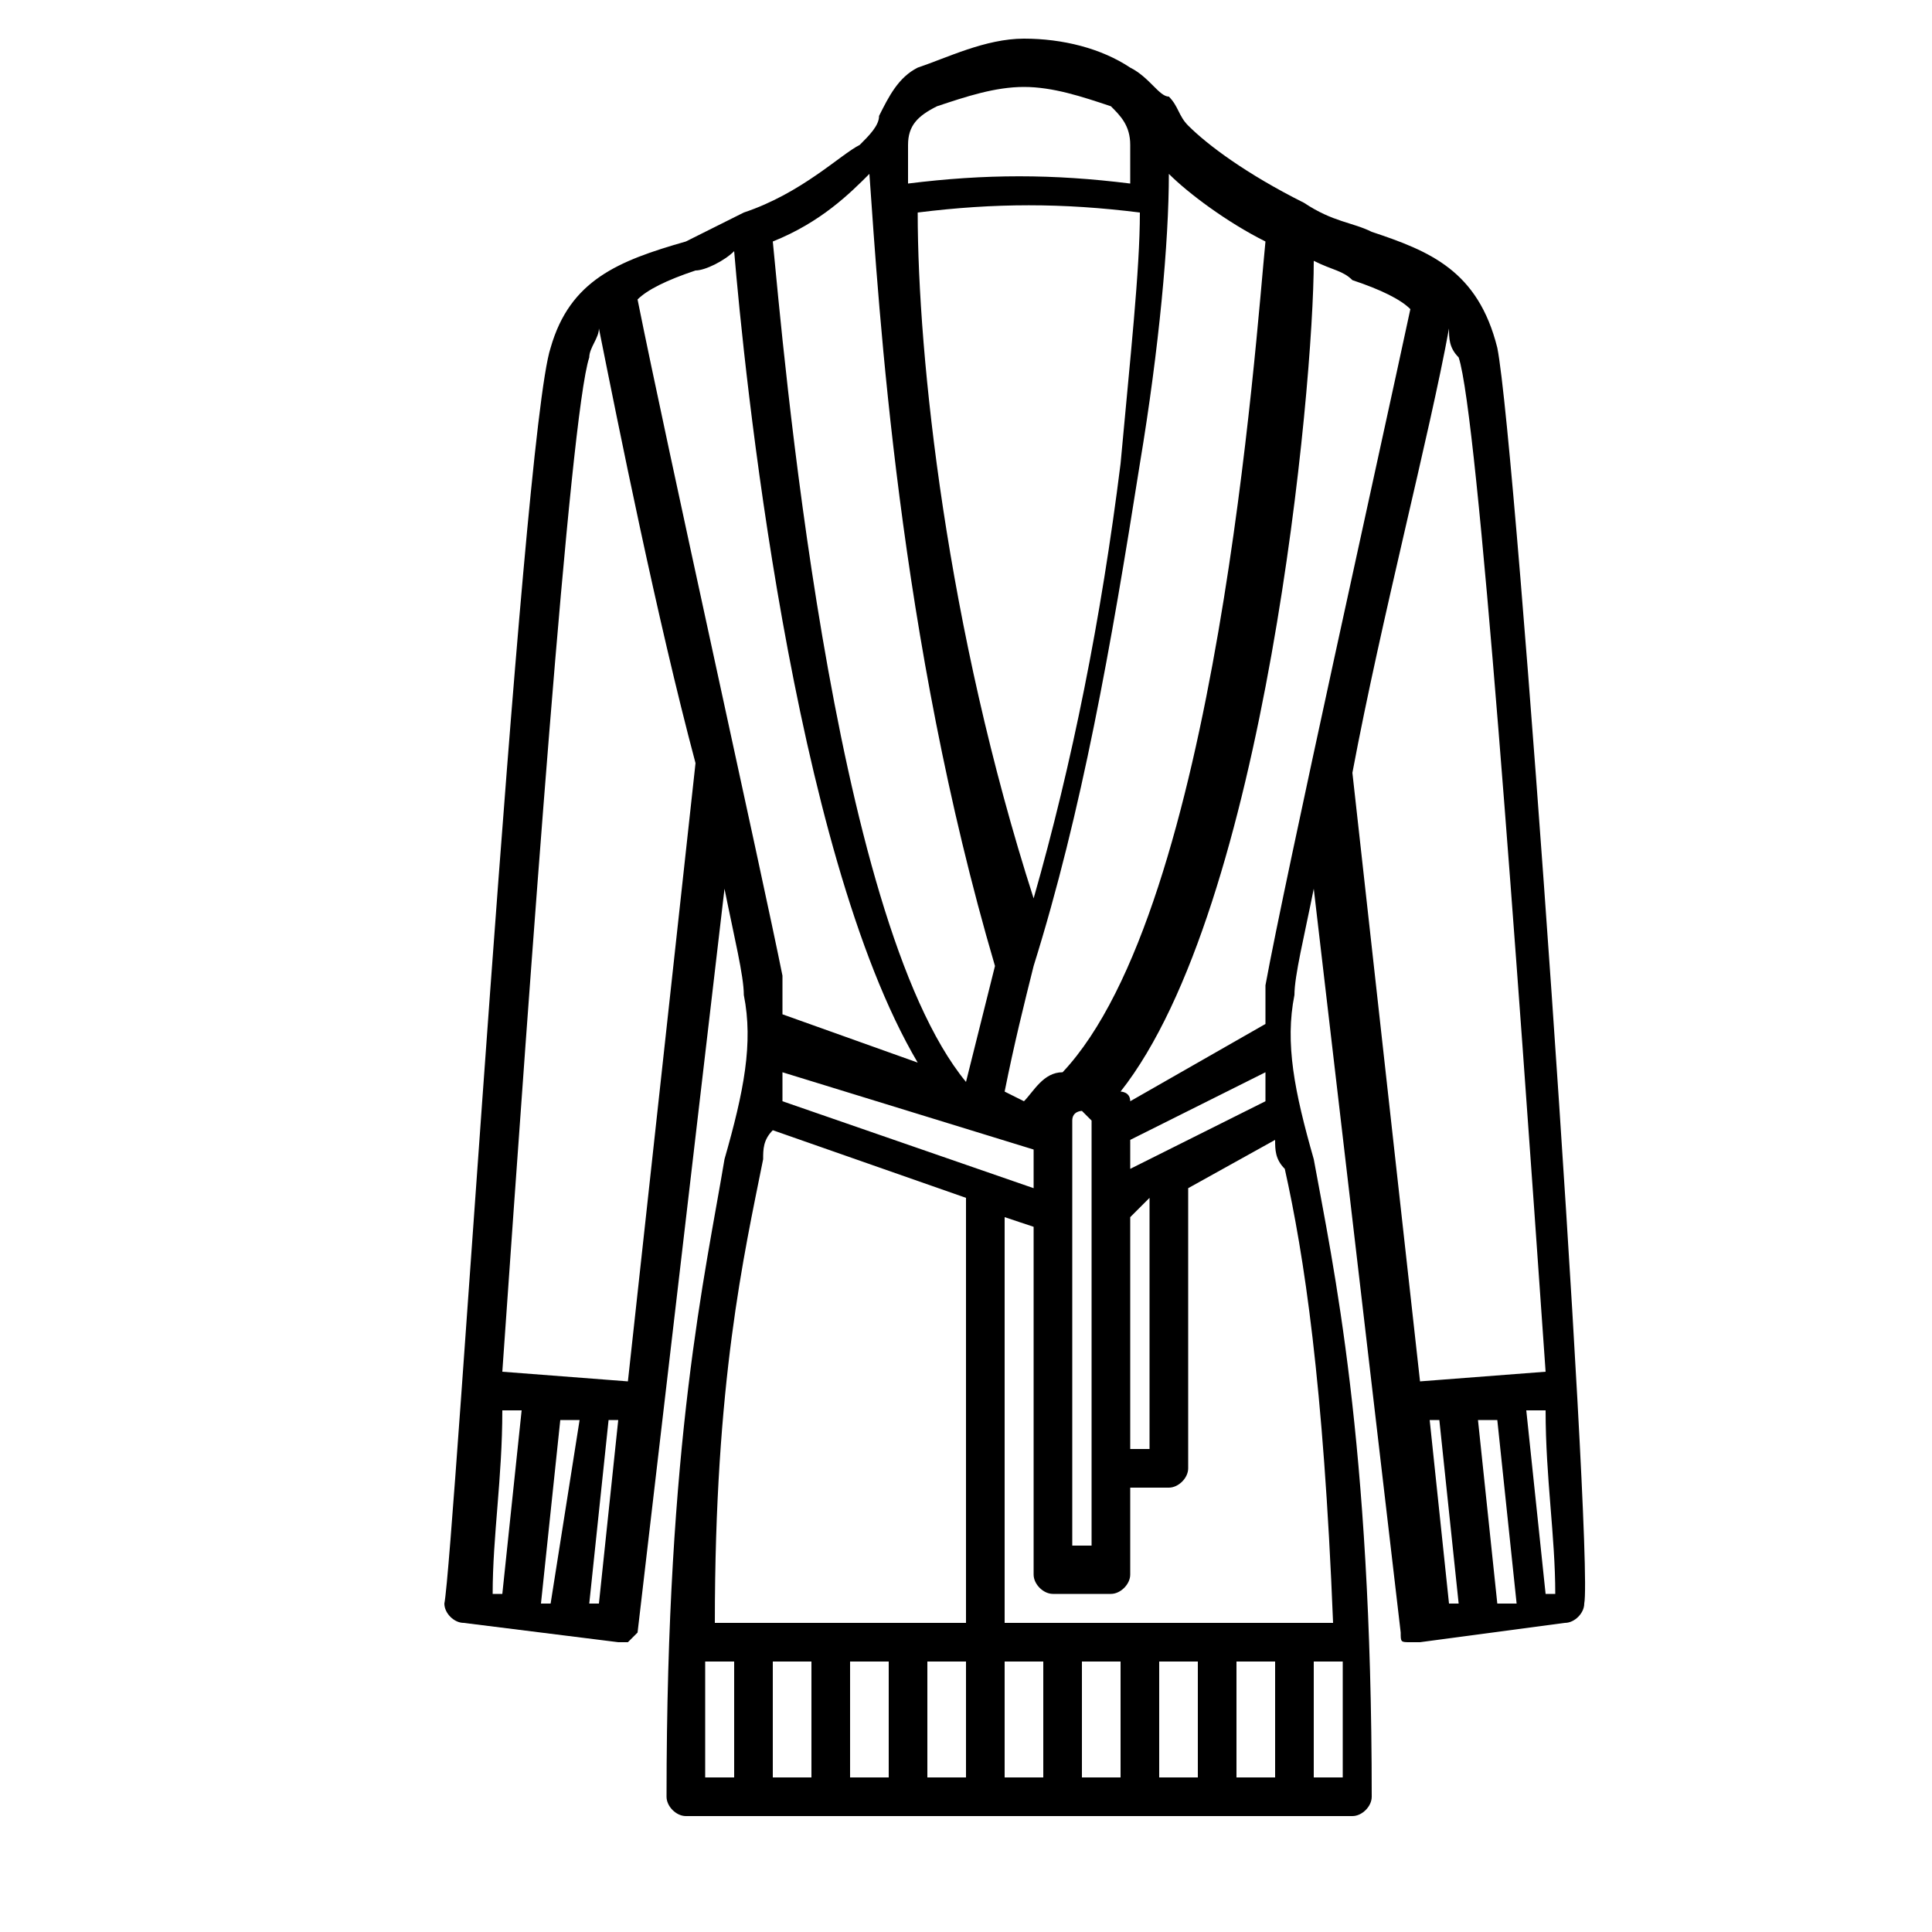<?xml version="1.0" encoding="utf-8"?>
<!-- Generator: Adobe Illustrator 27.7.0, SVG Export Plug-In . SVG Version: 6.00 Build 0)  -->
<svg version="1.1" xmlns="http://www.w3.org/2000/svg" xmlns:xlink="http://www.w3.org/1999/xlink" x="0px" y="0px"
	 viewBox="0 0 20 20" style="enable-background:new 0 0 20 20;" xml:space="preserve">
<style type="text/css">
	.st0{display:none;}
	.st1{display:inline;}
	.st2{fill:none;stroke:#000000;stroke-width:0.25;stroke-miterlimit:10;}
	.st3{fill:none;stroke:#010002;stroke-width:0.25;stroke-miterlimit:10;}
	.st4{fill:#FFFFFF;}
	.st5{fill-rule:evenodd;clip-rule:evenodd;fill:none;stroke:#000000;stroke-width:0.25;stroke-miterlimit:10;}
	.st6{display:inline;fill:none;stroke:#000000;stroke-width:0.25;stroke-miterlimit:10;}
</style>
<g id="Layer_1" class="st0">
	<g id="suit">
		<g class="st1">
			<g>
				<g>
					<polygon class="st2" points="10.3,8.6 11.2,3.6 10.5,2.6 10.8,1.9 9.8,1.9 10.1,2.6 9.4,3.6 					"/>
					<path class="st2" d="M15.4,17.3h1.4l-0.4-6l-0.7-7.9L12.4,2L12,1.3l-0.4,1.4l-1.4,8.1L8.9,2.7L8.6,1.3L8.2,2L4.9,3.4l-0.7,7.9
						l-0.4,6h1.4l1.3-7.8L7,11.3l-1.4,5.9l4,1.8l0.7-3.5L11,19l4-1.8l-1.4-5.9l0.5-1.8L15.4,17.3z M14,6.3l-1.4,0.2l0.9-1.2L14,5.7
						V6.3z"/>
				</g>
			</g>
			<g>
				<path d="M7.2,16c0.3-0.2,0.7-0.1,1,0.2C7.9,16.2,7.5,16.1,7.2,16L7.2,16L7.2,16z"/>
			</g>
			<g>
				<path d="M12.2,16.2c0.2-0.3,0.6-0.4,1-0.2l0,0C12.8,16.1,12.4,16.2,12.2,16.2L12.2,16.2z"/>
			</g>
		</g>
	</g>
	<g id="Layer_2_00000132086636597128106510000006439894974263933846_" class="st1">
		<g>
			<g>
				<g>
					<path class="st2" d="M11.5,10.1L11.5,10.1c-0.2,0-0.3,0.1-0.3,0.3s0.1,0.3,0.3,0.3s0.3-0.1,0.3-0.3S11.7,10.1,11.5,10.1z"/>
				</g>
			</g>
			<g>
				<g>
					<path class="st2" d="M11.5,14.5L11.5,14.5c-0.2,0-0.3,0.1-0.3,0.3s0.1,0.3,0.3,0.3s0.3-0.1,0.3-0.3S11.7,14.5,11.5,14.5z"/>
				</g>
			</g>
			<g>
				<g>
					<path class="st2" d="M11.5,7.9L11.5,7.9c-0.2,0-0.3,0.1-0.3,0.3s0.1,0.3,0.3,0.3s0.3-0.1,0.3-0.3C11.8,8.1,11.7,7.9,11.5,7.9z"
						/>
				</g>
			</g>
			<g>
				<g>
					<path class="st2" d="M11.5,12.3L11.5,12.3c-0.2,0-0.3,0.1-0.3,0.3s0.1,0.3,0.3,0.3s0.3-0.1,0.3-0.3
						C11.8,12.4,11.7,12.3,11.5,12.3z"/>
				</g>
			</g>
			<g>
				<g>
					<path class="st2" d="M18.3,14.8L18,4.8c0-0.9-0.6-1.7-1.4-2l-3.1-1.1L13,0.9c0-0.1-0.1-0.1-0.2-0.1l0,0l0,0h-5l0,0l0,0
						c-0.1,0-0.2,0.1-0.2,0.1L6.9,1.7l-3,1.1C3,3.1,2.5,3.9,2.4,4.8l-0.3,10c0,0.3,0.1,0.5,0.4,0.6l-0.1,1c0,0.3,0.1,0.5,0.4,0.6
						l1.8,0.7c0,0.3,0.2,0.5,0.4,0.6l4.4,1.2h0.1c0.1,0,0.1,0,0.2,0c0.1,0,0.1-0.1,0.1-0.2l0.3-2.5l0.3,2.5c0,0.1,0.1,0.2,0.1,0.2
						c0.1,0,0.2,0.1,0.2,0l4.4-1.2c0.3-0.1,0.4-0.3,0.4-0.6l1.8-0.7c0.2-0.1,0.4-0.3,0.4-0.6l-0.1-1C18.2,15.3,18.3,15.1,18.3,14.8z
						 M13,2l-1.3,2l0,0l0,0l-1-0.8l2-1.7L13,2z M7.8,1.5l2,1.7L8.8,4l0,0l0,0L7.5,2L7.8,1.5z M4.7,17l-1.6-0.6l0,0v-0.8l1.5,0.6
						L4.7,17L4.7,17z M10,14.4L10,14.4l-0.6,4.3l-4.1-1.1l0,0V6.3C5.3,6.1,5.2,6,5,6C4.8,6,4.7,6.1,4.7,6.3v9.2l-1.9-0.7l0,0L3,4.8
						c0-0.6,0.4-1.2,1-1.4l2.9-1l1.2,2c0.1,0.1,0.2,0.2,0.4,0.3h0.1c0.1,0,0.3,0,0.4-0.1l1-0.8V14.4L10,14.4z M10.2,2.8L8.5,1.3H12
						L10.2,2.8z M17.4,16.4L15.8,17v-0.8l1.5-0.6L17.4,16.4L17.4,16.4z M17.7,14.9l-1.9,0.7V6.4c0-0.2-0.1-0.3-0.3-0.3l0,0
						c-0.2,0-0.3,0.1-0.3,0.3v11.3l0,0l-4.1,1.1l-0.6-4.3V3.8l0.8,0.6c0.1,0.1,0.2,0.1,0.4,0.1h0.1c0.2,0,0.3-0.1,0.4-0.3l1.2-2
						l2.9,1c0.6,0.2,1,0.8,1,1.4L17.7,14.9L17.7,14.9z"/>
				</g>
			</g>
			<g>
				<g>
					<path class="st2" d="M8.7,6.1H6.2C6,6.1,5.9,6.2,5.9,6.3v2.2c0,0.5,0.4,0.9,0.9,0.9H8c0.6,0,1-0.4,1-0.9V6.3
						C9,6.2,8.9,6.1,8.7,6.1z M8.4,8.5c0,0.2-0.1,0.3-0.3,0.3H6.8c-0.2,0-0.3-0.1-0.3-0.3V7.8c0.1,0,0.2,0.1,0.3,0.1H8
						c0.1,0,0.2,0,0.3-0.1L8.4,8.5L8.4,8.5z M8.4,7c0,0.2-0.1,0.3-0.3,0.3H6.8C6.6,7.3,6.5,7.2,6.5,7V6.6h1.9V7L8.4,7z"/>
				</g>
			</g>
			<g>
				<g>
					<circle class="st2" cx="11.5" cy="6" r="0.3"/>
				</g>
			</g>
		</g>
	</g>
</g>
<g id="glassess" class="st0">
	<g class="st1">
		<g>
			<path class="st3" d="M14.5,14.4c-2.1,0-3.8-1.7-3.8-3.8c0-0.2,0-0.3,0-0.5H9.5c0,0.2,0,0.3,0,0.5c0,2.1-1.7,3.8-3.8,3.8
				c-2.1,0-3.8-1.7-3.8-3.8c0-0.2,0-0.3,0-0.5H1.4c-0.5,0-0.9-0.5-0.9-1s0.4-1,0.9-1h1.2c0.8-1,1.9-1.6,3.1-1.6S8,7.2,8.8,8.2h2.7
				c0.8-1,1.9-1.6,3.1-1.6c1.1,0,2.3,0.6,3.1,1.6h1c0.5,0,0.9,0.5,0.9,1s-0.4,1-0.9,1h-0.2c0,0.2,0,0.3,0,0.5
				C18.4,12.7,16.7,14.4,14.5,14.4z"/>
		</g>
	</g>
</g>
<g id="Layer_4" class="st0">
	<g class="st1">
		<path class="st2" d="M17.9,8.6c0.3-1.5,0.2-3.5-0.5-4.2c-0.6-0.7-2.4-1.4-2.9-1.5l-0.7-1.4c-0.2-0.3-0.5-0.5-0.8-0.5H7.7
			C7.3,0.9,7,1.1,6.9,1.4L6.1,2.8C5.7,3,3.9,3.6,3.3,4.4C2.6,5.1,2.6,7.1,2.8,8.6c-0.1,0.3-0.4,2-0.1,3.4c0,0.3-0.1,1.8-0.1,2.3
			c0,0.5,0.2,0.9,0.4,1.2l0,1.1c0,0.4,0.2,0.7,0.5,0.9c0,0,0,0,0,0l2.2,1v0.3c0,0.3,0.3,0.6,0.6,0.6h8c0.3,0,0.6-0.3,0.6-0.6v-0.3
			l2.2-1c0,0,0,0,0,0c0.3-0.2,0.5-0.5,0.5-0.9l-0.1-1.1c0.2-0.3,0.4-0.7,0.4-1.2c0-0.5-0.1-2-0.1-2.3C18.3,10.6,18,8.9,17.9,8.6z
			 M17.3,8.5l-1.6,0.7c0-0.2-0.1-0.4-0.2-0.6V7.4c0-0.1,0-1.3,1.5-2.4C17.5,5.6,17.6,7.1,17.3,8.5z M16.8,4.5C15,5.8,15,7.3,15,7.4
			v0.9h-4.4V5.4c1.6-0.4,3.3-1.7,3.8-2.1C15,3.6,16.2,4,16.8,4.5z M15.1,12c0.1,0.4,0.4,1.4,0.1,2.5h-4.5V12H15.1z M10.7,11.4V8.9
			h4.4c0.4,1.1,0.1,2.1,0,2.5H10.7z M13.4,1.7C13.4,1.7,13.4,1.7,13.4,1.7L14,3c-0.5,0.4-2,1.5-3.4,1.9V4.1
			C11.1,3.9,12.3,3,13.4,1.7z M6.3,3.4c0.5,0.4,2.2,1.7,3.8,2.1v2.9H5.7V7.4c0-0.1,0-1.6-1.7-2.9C4.6,4,5.7,3.6,6.3,3.4z M3.6,4.9
			C5.1,6,5.1,7.3,5.1,7.4v1.2C5.1,8.7,5,8.9,5,9.1L3.4,8.5C3.2,7.1,3.2,5.6,3.6,4.9z M3.3,9.1l1.6,0.6c-0.1,0.9,0.1,1.7,0.2,2
			c-0.1,0.1-0.1,0.4-0.2,0.8l-1.7-0.7C3.1,10.8,3.2,9.7,3.3,9.1z M3.2,14.3c0-0.4,0-1.3,0.1-1.9l1.6,0.7c0,0.5,0,1.1,0.2,1.7
			c0,0.2-0.1,0.7-0.1,1.1L4,15.5C3.4,15.3,3.2,14.6,3.2,14.3z M3.8,17c-0.1-0.1-0.2-0.2-0.2-0.3c0,0,0,0,0,0l0-0.7
			c0.1,0,0.1,0.1,0.2,0.1l1.1,0.5c0.1,0.4,0.2,0.8,0.5,1.1c0.1,0.1,0.2,0.2,0.3,0.2L3.8,17z M10.1,18.8H6.4c0,0,0,0,0,0v-0.7
			c0.1,0,0.2,0,0.4,0h3.4L10.1,18.8L10.1,18.8z M10.1,17.6H6.7c-0.7,0-1.3-0.6-1.3-1.3c0-0.4,0.1-0.9,0.1-1.2h4.5V17.6z M10.1,14.5
			H5.6c-0.3-1.1,0-2.1,0.1-2.5h4.4V14.5z M10.1,11.4H5.6c-0.1-0.4-0.4-1.5,0-2.5h4.4V11.4z M10.1,4.8C8.7,4.5,7.2,3.4,6.7,3l0.6-1.3
			c0,0,0,0,0,0C8.4,3,9.7,3.9,10.1,4.1V4.8z M7.9,1.5h4.8c-0.9,1.1-2,1.9-2.4,2.1C10,3.4,8.9,2.6,7.9,1.5z M14.4,18.8
			C14.4,18.8,14.4,18.8,14.4,18.8l-3.7,0v-0.7H14c0.1,0,0.3,0,0.4,0L14.4,18.8L14.4,18.8z M14,17.6h-3.4v-2.5h4.5
			c0,0.3,0.1,0.8,0.1,1.2C15.3,17,14.7,17.6,14,17.6z M17,17L15,17.8c0.1-0.1,0.2-0.2,0.3-0.2c0.3-0.3,0.5-0.7,0.5-1.1l1.1-0.5
			c0.1,0,0.1,0,0.1-0.1l0,0.7C17.2,16.8,17.1,16.9,17,17z M17.5,14.3c0,0.3-0.2,1-0.8,1.2l-0.9,0.4c0-0.4-0.1-0.9-0.1-1.1
			c0.2-0.6,0.2-1.2,0.2-1.7l1.6-0.7C17.5,13,17.5,13.9,17.5,14.3z M17.5,11.8l-1.7,0.7c-0.1-0.4-0.2-0.7-0.2-0.8
			c0.1-0.3,0.3-1,0.2-2l1.6-0.6C17.5,9.7,17.7,10.8,17.5,11.8z"/>
	</g>
</g>
<g id="Layer_5" class="st0">
	<g class="st1">
		<g>
			<path d="M16.3,11.2C16.3,11.2,16.3,11.1,16.3,11.2c0-0.1,0-0.1,0-0.1c-0.1-0.4-0.2-0.8-0.3-1.2c0,0,0,0,0,0
				c-0.3-0.9-0.6-1.8-1.1-2.5c0,0-0.2-0.3-0.5-0.6c0,0,0-0.1-0.1-0.1c0,0,0,0,0-0.1c0,0-0.1-0.1-0.1-0.1c0,0,0-0.1-0.1-0.1
				c0,0-0.1-0.1-0.1-0.1c0,0-0.1-0.1-0.1-0.1c0,0-0.1-0.1-0.1-0.1c0,0-0.1-0.1-0.1-0.1c0,0-0.1-0.1-0.1-0.1c0,0-0.1-0.1-0.1-0.1
				c0,0-0.1-0.1-0.1-0.1c0,0-0.1-0.1-0.1-0.1c0,0-0.1,0-0.1-0.1c0,0-0.1,0-0.1-0.1c0,0,0,0,0,0l-0.2-2.2c-0.2-1.5-1.5-2.6-3-2.6
				S7.2,1.8,7,3.3L6.8,5.5c0,0-0.1,0.1-0.1,0.1c0,0,0,0,0,0c0,0-0.1,0.1-0.1,0.1c0,0,0,0-0.1,0.1c0,0-0.1,0.1-0.1,0.1
				C6.3,6,6.3,6,6.2,6c0,0-0.1,0.1-0.1,0.1c0,0-0.1,0.1-0.1,0.1C6,6.2,6,6.3,6,6.3c0,0-0.1,0.1-0.1,0.1c0,0,0,0-0.1,0.1
				c0,0-0.1,0.1-0.1,0.1c0,0,0,0,0,0c0,0,0,0.1-0.1,0.1c0,0,0,0,0,0.1c0,0,0,0-0.1,0.1C5.3,7.1,5.1,7.3,5.1,7.3c0,0,0,0,0,0
				c0,0,0,0,0,0c-2.2,3.4-2,10.6-1.9,11.6c0,0.1,0,0.1,0,0.1c0,0.2,0.1,0.3,0.3,0.3h0h1.2h0c0.1,0,0.2-0.1,0.3-0.2l0.8-1.9
				c0,0,0.1,0.1,0.1,0.1v1.4c0,0.3,0.3,0.6,0.6,0.6h6.8c0.3,0,0.6-0.3,0.6-0.6v-1.4c0.1,0,0.1-0.1,0.2-0.1l0.8,1.9
				c0,0.1,0.2,0.2,0.3,0.2h1.2c0,0,0.1,0,0.1,0c0,0,0,0,0,0c0,0,0,0,0.1,0c0,0,0,0,0,0c0,0,0,0,0-0.1c0,0,0,0,0,0c0,0,0,0,0-0.1
				C16.8,18.8,17,14.8,16.3,11.2z M5.2,17.2H3.8c0-0.1,0-0.2,0-0.3l1.5-0.6c0,0.2,0,0.4,0,0.6L5.2,17.2z M5.2,12.2
				c0,0.1,0,0.1,0,0.2c0,0.4,0,0.8,0,1.3l-1.3,0.5c0.2-2.1,0.6-4.5,1.5-6.1C5.3,8.9,5.2,10.2,5.2,12.2z M13.1,9.4
				c0.2,0,0.3-0.1,0.3-0.3V6.6c0,0,0.1,0.1,0.1,0.1c0,0,0,0,0,0c0,0,0.1,0.1,0.1,0.1c0,0,0,0,0,0c0,0,0,0.1,0.1,0.1c0,0,0,0,0,0
				c0,0,0,0.1,0.1,0.1c0,0.2,0.2,0.9,0.3,3.2L12.2,11c0-1.5,0.3-3,0.6-4.2v2.3C12.8,9.2,12.9,9.4,13.1,9.4z M5.9,12.1
				c0-0.1,0-0.3,0-0.4c0-3.5,0.3-4.5,0.3-4.7c0,0,0,0,0.1-0.1c0,0,0,0,0,0c0,0,0-0.1,0.1-0.1c0,0,0,0,0,0c0,0,0.1-0.1,0.1-0.1
				c0,0,0,0,0,0c0,0,0.1-0.1,0.1-0.1v2.5c0,0.2,0.1,0.3,0.3,0.3s0.3-0.1,0.3-0.3V6.8c0.4,1.4,0.6,3,0.6,4.8c0,0.4,0,0.8,0,1.2
				l-1.9,0.7C5.9,13,5.9,12.5,5.9,12.1z M6.9,17.2C6.9,17.2,6.9,17.2,6.9,17.2c-0.1,0-0.2-0.1-0.2-0.1c0,0,0,0,0,0
				c-0.3-0.2-0.5-0.4-0.7-0.6c0-0.2,0-0.3,0-0.4l1.5-0.6C7.3,16,7.1,16.6,6.9,17.2z M11.9,17.5H8.1c-0.2,0-0.4,0-0.6-0.1
				c0.3-0.8,0.5-1.7,0.7-2.7c0-0.1,0-0.3,0.1-0.4c0.1-0.9,0.2-1.8,0.2-2.8c0-2.3-0.4-4.4-1-6l0.2-2.2c0.2-1.2,1.2-2,2.3-2
				s2.2,0.9,2.3,2l0.2,2.2c-0.6,1.6-1,3.7-1,6c0,0.3,0,0.6,0,0.9c0,0,0,0,0,0c0,0.3,0,0.6,0.1,0.9v0v0c0.1,1.5,0.4,2.9,0.9,4.1
				C12.3,17.4,12.1,17.5,11.9,17.5z M14.1,16.4c-0.2,0.2-0.4,0.4-0.6,0.6c0,0,0,0,0,0c0,0,0,0-0.1,0c0,0-0.1,0-0.1,0.1
				c-0.1,0-0.1,0.1-0.2,0.1c0,0,0,0,0,0h0c-0.4-1.1-0.7-2.3-0.8-3.7l1.9-0.7C14.1,13.8,14.1,15,14.1,16.4z M14.6,8.1
				C14.6,8.1,14.6,8.1,14.6,8.1c0.3,0.5,0.5,1,0.7,1.6L14.7,10c0-0.2,0-0.4,0-0.5c0,0,0,0,0,0C14.7,8.9,14.7,8.5,14.6,8.1
				C14.6,8.2,14.6,8.1,14.6,8.1z M14.8,17.2l-0.2-0.4c0.1-1.7,0.1-3.1,0.1-4.3l1.1-0.4c0.3,1.8,0.4,3.7,0.4,5.1L14.8,17.2L14.8,17.2
				z"/>
			<path d="M11.9,5.2l-0.2-1.8c-0.1-0.9-0.9-1.5-1.7-1.5c-0.9,0-1.6,0.6-1.7,1.5L8,5.2C8,5.7,8.1,6.2,8.4,6.6C8.8,7,9.2,7.2,9.7,7.2
				h0.5c0.5,0,1-0.2,1.3-0.6C11.9,6.2,12,5.7,11.9,5.2z"/>
			<path class="st4" d="M11.7,5.2l-0.2-1.6c-0.1-0.8-0.8-1.4-1.5-1.4c-0.8,0-1.4,0.6-1.5,1.4L8.2,5.2C8.2,5.6,8.3,6.1,8.6,6.4
				c0.3,0.3,0.7,0.5,1.2,0.5h0.4c0.4,0,0.9-0.2,1.2-0.5C11.7,6.1,11.8,5.6,11.7,5.2z"/>
		</g>
	</g>
</g>
<g id="Layer_6" class="st0">
	<g class="st1">
		<path class="st2" d="M17.6,15.5c0-6.9-0.3-9.6-0.5-11.1l0-0.2c-0.1-0.5-0.4-0.9-0.8-1l-2.3-0.7V1.8c0-0.3-0.3-0.6-0.6-0.6H6.7
			c-0.3,0-0.6,0.3-0.6,0.6v0.7L3.8,3.2C3.3,3.3,3,3.7,3,4.2l0,0.2C2.8,5.8,2.4,8.5,2.4,15.5c0,0.2,0.1,0.3,0.2,0.4
			c0,0,0.1,0.1,0.1,0.1v0.7c0,0.3,0.3,0.6,0.6,0.6h1.3c0.1,0.1,0.1,0.2,0.2,0.2v0.7c0,0.3,0.3,0.6,0.6,0.6h9.1
			c0.3,0,0.6-0.3,0.6-0.6v-0.7c0.1-0.1,0.2-0.1,0.2-0.2h1.3c0.3,0,0.6-0.3,0.6-0.6V16c0,0,0.1-0.1,0.1-0.1
			C17.5,15.8,17.6,15.6,17.6,15.5z M17,15.5C17,15.5,17,15.5,17,15.5C17,15.5,17,15.5,17,15.5l-1.6,0V7.1c0-0.2,0-0.5,0.1-0.7
			l0.9-2.3c0,0,0,0.1,0,0.1l0,0.2C16.7,5.9,17,8.5,17,15.5z M5.1,17C5.1,17,5.1,17,5.1,17l0-9.9c0-0.3-0.1-0.6-0.2-0.9L4,3.7
			c0,0,0,0,0,0L6.3,3l2.2,1.5c0,0,0,0,0,0v2.8C8.1,7.5,7.9,7.8,7.9,8.2v0.6c0,0.2,0.1,0.3,0.3,0.3h1.2c0.2,0,0.3-0.1,0.3-0.3V8.2
			c0-0.4-0.3-0.7-0.6-0.8V4.9l0.8,0.5c0,0,0,0,0,0c0,0,0,0,0,0c0,0,0,0,0,0c0,0,0,0,0,0c0,0,0,0,0,0c0,0,0,0,0,0c0,0,0,0,0,0
			c0,0,0,0,0,0c0,0,0,0,0,0c0,0,0,0,0,0c0,0,0,0,0,0c0,0,0,0,0,0c0,0,0,0,0,0c0,0,0,0,0,0c0,0,0,0,0,0c0,0,0,0,0,0c0,0,0,0,0,0
			c0,0,0,0,0,0c0,0,0,0,0,0l0.8-0.5v2.5c-0.4,0.1-0.6,0.5-0.6,0.8v0.6c0,0.2,0.1,0.3,0.3,0.3h1.2c0.2,0,0.3-0.1,0.3-0.3V8.2
			c0-0.4-0.3-0.7-0.6-0.8V4.5c0,0,0,0,0,0L13.7,3L16,3.7c0,0,0,0,0,0l-1,2.5c-0.1,0.3-0.2,0.6-0.2,0.9V17c0,0,0,0,0,0H5.1z
			 M11.2,7.9c0.2,0,0.3,0.1,0.3,0.3v0.3h-0.6V8.2C10.9,8,11,7.9,11.2,7.9z M10.4,4.5c0.1-0.4,0.4-0.8,0.8-1l2.2-1.3v0.3L10.4,4.5z
			 M10.9,3.1C10.5,3.3,10.2,3.6,10,4C9.8,3.6,9.5,3.3,9.1,3.1L6.9,1.8h6.2L10.9,3.1z M8.8,7.9C9,7.9,9.1,8,9.1,8.2v0.3H8.5V8.2
			C8.5,8,8.6,7.9,8.8,7.9z M6.6,2.6V2.3l2.2,1.3c0.4,0.2,0.7,0.6,0.8,1L6.6,2.6z M3.5,4.5l0-0.2c0,0,0-0.1,0-0.1l0.9,2.3
			c0.1,0.2,0.1,0.4,0.1,0.7v8.4H3c0,0,0,0,0,0c0,0,0,0,0,0C3,8.5,3.3,5.9,3.5,4.5z M3.3,16.7V16h1.3v0.6L3.3,16.7
			C3.3,16.7,3.3,16.7,3.3,16.7z M14.6,18.2H5.4c0,0,0,0,0,0v-0.6h9.1L14.6,18.2C14.6,18.2,14.6,18.2,14.6,18.2z M16.7,16.7h-1.2V16
			h1.3L16.7,16.7C16.7,16.7,16.7,16.7,16.7,16.7z"/>
		<path class="st2" d="M12.7,11.7c0-0.1-0.1-0.2-0.3-0.2H7.6c-0.1,0-0.2,0.1-0.3,0.2l-0.9,3.3c0,0,0,0,0,0.1v0.9
			c0,0.2,0.1,0.3,0.3,0.3h6.7c0.2,0,0.3-0.1,0.3-0.3v-0.9c0,0,0-0.1,0-0.1L12.7,11.7z M13.1,15.8H6.9v-0.6l0.8-3.1h4.4l0.8,3.1
			L13.1,15.8L13.1,15.8z"/>
	</g>
</g>
<g id="Layer_7" class="st0">
	<g class="st1">
		<path d="M18,13.6h-3.1c-0.2,0-0.5-0.1-0.6-0.3L13.2,12c-0.2-0.2-0.2-0.5,0-0.6l1.1-1.3c0.1-0.2,0.4-0.3,0.6-0.3H18
			c0.2,0,0.4,0.2,0.4,0.4v3C18.4,13.4,18.2,13.6,18,13.6L18,13.6z M14.9,10c-0.1,0-0.3,0.1-0.4,0.2l-1.1,1.3c-0.1,0.1-0.1,0.2,0,0.3
			l1.1,1.3c0.1,0.1,0.3,0.2,0.4,0.2H18c0.1,0,0.1-0.1,0.1-0.1v-3c0-0.1-0.1-0.1-0.1-0.1H14.9z"/>
		<path d="M15.6,12.7c-0.6,0-1-0.5-1-1c0-0.6,0.5-1,1-1c0.6,0,1,0.5,1,1C16.7,12.2,16.2,12.7,15.6,12.7z M15.6,10.9
			c-0.4,0-0.7,0.3-0.7,0.7c0,0.4,0.3,0.7,0.7,0.7s0.7-0.3,0.7-0.7C16.4,11.3,16,10.9,15.6,10.9z"/>
		<path d="M15.6,12.1c-0.2,0-0.4-0.2-0.4-0.4c0-0.2,0.2-0.4,0.4-0.4c0.2,0,0.4,0.2,0.4,0.4C16.1,11.9,15.9,12.1,15.6,12.1z
			 M15.6,11.5c-0.1,0-0.1,0.1-0.1,0.1s0.1,0.1,0.1,0.1c0.1,0,0.1-0.1,0.1-0.1S15.7,11.5,15.6,11.5z"/>
		<path d="M14.9,5L14.9,5 M17.4,8c-0.1,0-0.1-0.1-0.1-0.1c0-0.7-0.6-1.3-1.3-1.3c-0.1,0-0.1-0.1-0.1-0.1c0-0.1,0.1-0.1,0.1-0.1
			c0.9,0,1.6,0.7,1.6,1.6C17.5,7.9,17.5,8,17.4,8C17.4,8,17.4,8,17.4,8z"/>
		<path d="M15.9,17.4h-13c-0.1,0-0.1-0.1-0.1-0.1c0-0.1,0.1-0.1,0.1-0.1h13c0.7,0,1.3-0.6,1.3-1.3c0-0.1,0.1-0.1,0.1-0.1
			s0.1,0.1,0.1,0.1C17.5,16.7,16.8,17.4,15.9,17.4L15.9,17.4z"/>
		<path d="M17.4,6.7c-0.1,0-0.1-0.1-0.1-0.1V6c0-0.7-0.6-1.3-1.3-1.3c-0.1,0-0.1-0.1-0.1-0.1s0.1-0.1,0.1-0.1c0.9,0,1.6,0.7,1.6,1.6
			v0.5C17.5,6.6,17.5,6.7,17.4,6.7C17.4,6.7,17.4,6.7,17.4,6.7z"/>
		<path d="M2.9,6.5c-0.6,0-1-0.5-1-1c0-0.1,0.1-0.1,0.1-0.1c0.1,0,0.1,0.1,0.1,0.1c0,0.4,0.3,0.7,0.7,0.7C3,6.2,3,6.3,3,6.3
			c0,0,0,0,0,0C3,6.4,3,6.5,2.9,6.5L2.9,6.5z"/>
		<path d="M2.9,17.4c-0.6,0-1-0.5-1-1c0-0.1,0.1-0.1,0.1-0.1c0.1,0,0.1,0.1,0.1,0.1c0,0.4,0.3,0.7,0.7,0.7C3,17.1,3,17.2,3,17.3
			C3,17.4,3,17.4,2.9,17.4z"/>
		<path d="M2,5.6c-0.1,0-0.1-0.1-0.1-0.1c0-0.6,0.5-1,1-1C3,4.4,3,4.5,3,4.6c0,0,0,0,0,0C3,4.6,3,4.7,2.9,4.7C2.5,4.7,2.2,5,2.2,5.5
			C2.2,5.5,2.1,5.6,2,5.6C2,5.6,2,5.6,2,5.6z"/>
		<path d="M15.9,6.5h-13c-0.1,0-0.1-0.1-0.1-0.1c0-0.1,0.1-0.1,0.1-0.1h13c0.1,0,0.1,0.1,0.1,0.1c0,0,0,0,0,0
			C16.1,6.4,16,6.5,15.9,6.5C15.9,6.5,15.9,6.5,15.9,6.5z"/>
		<path d="M15.6,5.6H3.2C3.1,5.6,3,5.5,3,5.5c0-0.1,0.1-0.1,0.1-0.1h12.4c0.1,0,0.1,0.1,0.1,0.1C15.8,5.5,15.7,5.6,15.6,5.6z"/>
		<path d="M2,16.6c-0.1,0-0.1-0.1-0.1-0.1v-11c0-0.1,0.1-0.1,0.1-0.1c0.1,0,0.1,0.1,0.1,0.1v11C2.2,16.5,2.1,16.6,2,16.6z"/>
		<path d="M15.9,4.7h-0.3c-0.1,0-0.1-0.1-0.1-0.1c0,0,0,0,0,0c0-0.1,0.1-0.1,0.1-0.1h0.3c0.1,0,0.1,0.1,0.1,0.1c0,0,0,0,0,0
			C16.1,4.6,16,4.7,15.9,4.7z"/>
		<path d="M3.5,4.7H2.9c-0.1,0-0.1-0.1-0.1-0.1c0-0.1,0.1-0.1,0.1-0.1h0.6c0.1,0,0.1,0.1,0.1,0.1c0,0,0,0,0,0
			C3.6,4.6,3.6,4.7,3.5,4.7z"/>
		<path d="M3.5,7.4H3.2C3.1,7.4,3,7.3,3,7.2c0-0.1,0.1-0.1,0.1-0.1h0.3c0.1,0,0.1,0.1,0.1,0.1c0,0,0,0,0,0C3.6,7.3,3.6,7.4,3.5,7.4z
			 M15,7.4h-0.6c-0.1,0-0.1-0.1-0.1-0.1c0,0,0,0,0,0c0-0.1,0.1-0.1,0.1-0.1H15c0.1,0,0.1,0.1,0.1,0.1C15.2,7.3,15.1,7.4,15,7.4z
			 M13.9,7.4h-0.6c-0.1,0-0.1-0.1-0.1-0.1c0,0,0,0,0,0c0-0.1,0.1-0.1,0.1-0.1h0.6C14,7.1,14,7.1,14,7.2C14,7.3,14,7.4,13.9,7.4z
			 M12.7,7.4h-0.6c-0.1,0-0.1-0.1-0.1-0.1c0-0.1,0.1-0.1,0.1-0.1h0.6c0.1,0,0.1,0.1,0.1,0.1C12.9,7.3,12.8,7.4,12.7,7.4z M11.6,7.4
			H11c-0.1,0-0.1-0.1-0.1-0.1c0-0.1,0.1-0.1,0.1-0.1h0.6c0.1,0,0.1,0.1,0.1,0.1C11.7,7.3,11.7,7.4,11.6,7.4z M10.4,7.4H9.8
			c-0.1,0-0.1-0.1-0.1-0.1c0-0.1,0.1-0.1,0.1-0.1h0.6c0.1,0,0.1,0.1,0.1,0.1c0,0,0,0,0,0C10.6,7.3,10.5,7.4,10.4,7.4L10.4,7.4z
			 M9.3,7.4H8.7c-0.1,0-0.1-0.1-0.1-0.1c0-0.1,0.1-0.1,0.1-0.1h0.6c0.1,0,0.1,0.1,0.1,0.1C9.4,7.3,9.3,7.4,9.3,7.4z M8.1,7.4H7.5
			c-0.1,0-0.1-0.1-0.1-0.1c0-0.1,0.1-0.1,0.1-0.1h0.6c0.1,0,0.1,0.1,0.1,0.1C8.3,7.3,8.2,7.4,8.1,7.4z M7,7.4H6.4
			c-0.1,0-0.1-0.1-0.1-0.1c0-0.1,0.1-0.1,0.1-0.1H7c0.1,0,0.1,0.1,0.1,0.1C7.1,7.3,7,7.4,7,7.4z M5.8,7.4H5.2
			c-0.1,0-0.1-0.1-0.1-0.1c0-0.1,0.1-0.1,0.1-0.1h0.6c0.1,0,0.1,0.1,0.1,0.1c0,0,0,0,0,0C5.9,7.3,5.9,7.4,5.8,7.4z M4.6,7.4H4.1
			C4,7.4,3.9,7.3,3.9,7.2c0-0.1,0.1-0.1,0.1-0.1h0.6c0.1,0,0.1,0.1,0.1,0.1c0,0,0,0,0,0C4.8,7.3,4.7,7.4,4.6,7.4L4.6,7.4z M15.9,7.4
			h-0.3c-0.1,0-0.1-0.1-0.1-0.1c0,0,0,0,0,0c0-0.1,0.1-0.1,0.1-0.1h0.3c0.1,0,0.1,0.1,0.1,0.1c0,0,0,0,0,0C16.1,7.3,16,7.4,15.9,7.4
			z"/>
		<path d="M3.5,16.6H3.2c-0.1,0-0.1-0.1-0.1-0.1s0.1-0.1,0.1-0.1h0.3c0.1,0,0.1,0.1,0.1,0.1S3.6,16.6,3.5,16.6z M15,16.6h-0.6
			c-0.1,0-0.1-0.1-0.1-0.1s0.1-0.1,0.1-0.1H15c0.1,0,0.1,0.1,0.1,0.1S15.1,16.6,15,16.6z M13.9,16.6h-0.6c-0.1,0-0.1-0.1-0.1-0.1
			s0.1-0.1,0.1-0.1h0.6c0.1,0,0.1,0.1,0.1,0.1S14,16.6,13.9,16.6z M12.7,16.6h-0.6c-0.1,0-0.1-0.1-0.1-0.1s0.1-0.1,0.1-0.1h0.6
			c0.1,0,0.1,0.1,0.1,0.1S12.8,16.6,12.7,16.6z M11.6,16.6H11c-0.1,0-0.1-0.1-0.1-0.1s0.1-0.1,0.1-0.1h0.6c0.1,0,0.1,0.1,0.1,0.1
			S11.7,16.6,11.6,16.6z M10.4,16.6H9.8c-0.1,0-0.1-0.1-0.1-0.1s0.1-0.1,0.1-0.1h0.6c0.1,0,0.1,0.1,0.1,0.1S10.5,16.6,10.4,16.6
			L10.4,16.6z M9.3,16.6H8.7c-0.1,0-0.1-0.1-0.1-0.1s0.1-0.1,0.1-0.1h0.6c0.1,0,0.1,0.1,0.1,0.1S9.3,16.6,9.3,16.6z M8.1,16.6H7.5
			c-0.1,0-0.1-0.1-0.1-0.1s0.1-0.1,0.1-0.1h0.6c0.1,0,0.1,0.1,0.1,0.1S8.2,16.6,8.1,16.6z M7,16.6H6.4c-0.1,0-0.1-0.1-0.1-0.1
			s0.1-0.1,0.1-0.1H7c0.1,0,0.1,0.1,0.1,0.1S7,16.6,7,16.6z M5.8,16.6H5.2c-0.1,0-0.1-0.1-0.1-0.1s0.1-0.1,0.1-0.1h0.6
			c0.1,0,0.1,0.1,0.1,0.1S5.9,16.6,5.8,16.6z M4.6,16.6H4.1c-0.1,0-0.1-0.1-0.1-0.1s0.1-0.1,0.1-0.1h0.6c0.1,0,0.1,0.1,0.1,0.1
			S4.7,16.6,4.6,16.6L4.6,16.6z M15.9,16.6h-0.3c-0.1,0-0.1-0.1-0.1-0.1s0.1-0.1,0.1-0.1h0.3c0.1,0,0.1,0.1,0.1,0.1
			S16,16.6,15.9,16.6z"/>
		<path d="M17.4,9.5c-0.1,0-0.1-0.1-0.1-0.1V7.8c0-0.1,0.1-0.1,0.1-0.1c0.1,0,0.1,0.1,0.1,0.1v1.5C17.5,9.4,17.5,9.5,17.4,9.5z"/>
		<path d="M17.4,16c-0.1,0-0.1-0.1-0.1-0.1V14c0-0.1,0.1-0.1,0.1-0.1c0.1,0,0.1,0.1,0.1,0.1v1.8C17.5,15.9,17.5,16,17.4,16
			C17.4,16,17.4,16,17.4,16z"/>
	</g>
</g>
<g id="Layer_8" class="st0">
	<g class="st1">
		<g>
			<g>
				<circle class="st2" cx="4" cy="9.2" r="0.3"/>
				<circle class="st2" cx="5.2" cy="9.2" r="0.3"/>
				<path class="st2" d="M19.3,10.1L19,9.4c0,0,0,0,0,0c0-0.1-0.1-0.3-0.2-0.4c-0.5-0.5-1.5-0.8-3.3-0.8c0,0,0,0,0,0
					c0,0-0.1,0-0.1,0c0,0-0.1,0-0.1,0c0,0-0.1,0-0.1,0c0,0-0.1,0-0.1,0c0,0,0,0,0,0l-1.4-0.7l0,0c0.1-0.1,0-0.3-0.1-0.4
					c-0.1-0.1-0.3,0-0.4,0.1l0,0.1L12.4,7l0,0c0.1-0.1,0-0.3-0.1-0.4c-0.1-0.1-0.3,0-0.4,0.1l-0.1,0.1l-0.7-0.3l0-0.1
					c0.1-0.1,0-0.3-0.1-0.4c-0.1-0.1-0.3,0-0.4,0.1l-0.1,0.1L10,5.9L10,5.8c0.1-0.1,0-0.3-0.1-0.4c-0.1-0.1-0.3,0-0.4,0.1L9.4,5.6
					L8.6,5.2c-0.1-0.1-0.3,0-0.4,0.1c0,0-0.1,0.1-0.1,0.1c0,0,0,0,0,0c0,0,0,0.1-0.1,0.1c0,0,0,0,0,0c0,0,0,0,0,0
					C7.8,5.8,7.6,6,7.4,6.2C7.2,6.4,7.1,6.5,7,6.6C6.8,6.7,6.6,6.8,6.3,6.9C5.3,7.3,4.2,7.2,3,6.6c0,0,0,0,0,0c0,0-0.1,0-0.1,0
					c0,0-0.1,0-0.1,0c0,0,0,0-0.1,0c0,0-0.1,0-0.1-0.1c0,0,0,0,0,0c0,0-0.1,0-0.1,0C2.2,6.3,1.9,5.9,1.9,5.6c0-0.2-0.1-0.3-0.3-0.3
					S1.3,5.5,1.3,5.6c0,0.5,0.3,1,0.7,1.2C2,7,2,7.1,2,7.2C1.9,7.6,1.8,8.1,1.7,8.5c0,0.1,0,0.1,0,0.1c-0.2,1-0.3,1.6-0.4,1.7
					c0,0,0,0,0,0.1c0,0,0,0,0,0c0,0,0,0,0,0v1.8c0,0.2,0.1,0.3,0.3,0.3c0,0,0,0,0.2,0c0.2,0,0.3,0,0.5,0c0.5,0,1.1,0,1.8,0
					c1.9,0,3.7,0.1,5.5,0.1c0.9,0,1.8,0,2.6,0.1c0.5,0,1,0,1.5,0c2.5,0.1,4.2-0.4,5.3-1.2C19.4,11.4,19.5,10.7,19.3,10.1z M2.7,7.2
					c0,0,0.1,0,0.1,0.1c0,0,0,0,0,0C4.5,8,6,7.9,7.3,7.1C7.4,7,7.6,6.9,7.7,6.8l-1.1,3.7c-0.6,0-1.2-0.1-1.8-0.1
					c-0.8,0-1.6-0.1-2.3-0.1c-0.2,0-0.4,0-0.5,0c0.1-0.3,0.2-0.8,0.3-1.4c0-0.1,0-0.1,0-0.1c0.1-0.4,0.2-0.9,0.3-1.3
					c0-0.1,0-0.1,0-0.2C2.6,7.1,2.7,7.2,2.7,7.2C2.7,7.2,2.7,7.2,2.7,7.2z M15.2,8.9C15.2,8.9,15.2,8.9,15.2,8.9c0.1,0,0.1,0,0.1,0
					c0,0,0,0,0.1,0c1.7,0,2.6,0.2,2.9,0.6c0.1,0.1,0.1,0.2,0.1,0.3c-0.4,0.3-1.6,0.6-3.5,0.7l0,0L15.2,8.9z M8.7,7.4
					c0.1,0.1,0.3,0,0.4-0.1l0.5-0.9l0.7,0.3L9.8,7.6C9.7,7.7,9.8,7.9,9.9,8c0.1,0.1,0.3,0,0.4-0.1L10.9,7l0.7,0.3L11,8.2
					c-0.1,0.1,0,0.3,0.1,0.4c0.1,0.1,0.3,0,0.4-0.1l0.6-0.9l0.7,0.3l-0.6,0.9c-0.1,0.1,0,0.3,0.1,0.4c0.1,0.1,0.3,0,0.4-0.1l0.6-1
					l1.3,0.6l-0.3,1.8c-1.2,0.1-2.5,0.1-4.1,0.1c-1,0-2,0-3.1-0.1l1.4-4.6l0.5,0.2L8.6,7C8.5,7.1,8.6,7.3,8.7,7.4z M18.5,11.2
					c-1,0.7-2.5,1.1-4.9,1c-0.5,0-0.9,0-1.5,0c-0.8,0-1.7,0-2.6-0.1c-1.7,0-3.6-0.1-5.5-0.1c-0.7,0-1.3,0-1.8,0c-0.2,0-0.3,0-0.4,0
					v-1.2c0.2,0,0.4,0,0.6,0c0.7,0,1.5,0.1,2.3,0.1c1.9,0.1,3.7,0.2,5.5,0.2c0.4,0,0.8,0,1.2,0c0,0,0,0,0,0c0.1,0,0.1,0,0.2,0
					c0,0,0,0,0,0c0.1,0,0.1,0,0.2,0c0,0,0,0,0,0c0.4,0,0.8,0,1.1,0c0,0,0,0,0,0c0,0,0.1,0,0.1,0c0,0,0,0,0,0c0,0,0.1,0,0.1,0
					c0,0,0,0,0.1,0c0,0,0.1,0,0.1,0c0,0,0,0,0.1,0c0,0,0.1,0,0.1,0c0,0,0,0,0.1,0c0,0,0.1,0,0.1,0c0,0,0,0,0.1,0c0,0,0.1,0,0.1,0
					c0,0,0,0,0.1,0c0,0,0.1,0,0.1,0c0,0,0,0,0.1,0c0,0,0.1,0,0.1,0c0,0,0,0,0.1,0c0,0,0.1,0,0.1,0c0,0,0.1,0,0.1,0c0,0,0.1,0,0.1,0
					c0,0,0.1,0,0.1,0c0,0,0,0,0.1,0c0,0,0.1,0,0.1,0c0,0,0,0,0.1,0c0,0,0.1,0,0.1,0c0,0,0,0,0.1,0c0,0,0.1,0,0.1,0c0,0,0,0,0.1,0
					c0,0,0.1,0,0.1,0c0,0,0,0,0.1,0c0,0,0.1,0,0.1,0c0,0,0,0,0.1,0c0,0,0.1,0,0.1,0c0,0,0,0,0.1,0c0,0,0.1,0,0.1,0c0,0,0,0,0,0
					c0,0,0.1,0,0.1,0c0,0,0,0,0,0c0,0,0.1,0,0.1,0c0,0,0,0,0,0c0.1,0,0.2,0,0.3,0c0,0,0,0,0,0c0,0,0.1,0,0.1,0c0,0,0,0,0,0
					c0,0,0.1,0,0.1,0c0,0,0,0,0,0c0,0,0.1,0,0.1,0c0,0,0,0,0,0c0,0,0.1,0,0.1,0c0,0,0,0,0,0c0,0,0.1,0,0.1,0c0,0,0,0,0,0
					c0,0,0.1,0,0.1,0c0,0,0,0,0,0c0,0,0.1,0,0.1,0c0,0,0,0,0,0c0,0,0.1,0,0.1,0c0,0,0,0,0,0c0.1,0,0.3-0.1,0.4-0.1c0,0,0,0,0,0
					c0,0,0.1,0,0.1,0c0,0,0,0,0,0c0,0,0,0,0.1,0c0,0,0,0,0,0c0,0,0,0,0.1,0c0,0,0,0,0,0c0,0,0,0,0.1,0c0,0,0,0,0,0c0,0,0,0,0.1,0
					c0,0,0,0,0,0c0,0,0,0,0.1,0c0,0,0,0,0,0c0,0,0,0,0.1,0c0,0,0,0,0,0c0.1,0,0.1-0.1,0.2-0.1c0,0,0,0,0,0c0,0,0,0,0.1,0
					c0,0,0,0,0,0c0,0,0,0,0,0c0,0,0,0,0,0c0,0,0,0,0,0l0,0C18.9,10.7,18.8,11,18.5,11.2z"/>
			</g>
		</g>
	</g>
</g>
<g id="Layer_9" class="st0">
	<g class="st1">
		<g>
			<g>
				<path class="st2" d="M18.7,9.5c0-4.4-2.7-7.5-6.5-7.6c-0.1-0.4-0.5-0.6-0.9-0.6H8.7c-0.4,0-0.8,0.3-0.9,0.6C4,2,1.4,5.1,1.3,9.5
					c-0.6,0.3-1,1-1,1.7c0,1,0.8,1.8,1.8,1.9c0.1,0.6,0.4,1.1,0.7,1.7L3,14.9c1,1.6,2.5,3.9,6.3,3.9h1.3c3.9,0,5.3-2.2,6.3-3.9
					l0.1-0.2c0.3-0.5,0.6-1.1,0.7-1.7c1-0.1,1.8-0.9,1.8-1.9C19.6,10.4,19.2,9.8,18.7,9.5z M2.2,10L2.2,10c-0.1,0.2-0.1,0.5-0.2,0.7
					l0,0c0,0,0,0,0,0C2,11.2,2,11.6,2,12.1c0,0.1,0,0.2,0,0.2c0,0,0,0,0,0.1c-0.6-0.1-1-0.6-1-1.3c0-0.7,0.6-1.3,1.3-1.3h0
					C2.3,9.9,2.3,9.9,2.2,10z M11.6,13v1c0,0.2-0.1,0.3-0.3,0.3H9.4C9.2,14.3,9,14.2,9,14v-1c-2.6-0.1-5.1-0.8-6.4-1.8
					c0-0.2,0.1-0.5,0.1-0.7c1.1,1,3.6,1.7,6.3,1.9v-0.9c0-0.2,0.1-0.3,0.3-0.3h1.9c0.2,0,0.3,0.1,0.3,0.3v0.9
					c2.4-0.2,4.6-0.9,5.6-1.8c0.1,0.2,0.1,0.5,0.1,0.7C16.1,12.1,14,12.8,11.6,13z M16.5,8.2C16.5,8.2,16.5,8.2,16.5,8.2l-12.9,0
					c0,0-0.1,0-0.1,0c-0.1,0-0.5,0.2-0.9,1c-0.1,0-0.2,0-0.3,0c-0.1,0-0.2,0-0.3,0c0.1-4.5,2.9-6.6,5.8-6.8C8,2.8,8.3,3.1,8.7,3.1
					h2.6c0.4,0,0.8-0.3,0.9-0.6c2.9,0.1,5.7,2.2,5.8,6.8c-0.1,0-0.2,0-0.3,0c-0.1,0-0.2,0-0.3,0C17,8.4,16.6,8.3,16.5,8.2z M18,12.4
					C18,12.4,18,12.3,18,12.4c0-0.2,0-0.2,0-0.3c0-0.4,0-0.9-0.1-1.3c0,0,0,0,0,0l0,0c0-0.2-0.1-0.5-0.2-0.7c0-0.1,0-0.1-0.1-0.2h0
					c0.7,0,1.3,0.6,1.3,1.3C19,11.7,18.6,12.2,18,12.4z"/>
				<polygon class="st2" points="9.7,12.7 9.7,13.7 11,13.7 11,12.7 11,11.8 9.7,11.8 				"/>
			</g>
		</g>
	</g>
</g>
<g id="Layer_10" class="st0">
	<g class="st1">
		<g>
			<g>
				<path class="st2" d="M6.5,11.3c0,0.5,0.4,0.9,0.9,0.9s0.9-0.4,0.9-0.9c0-0.5-0.4-0.9-0.9-0.9S6.5,10.8,6.5,11.3z M8,11.3
					c0,0.2-0.1,0.3-0.3,0.3H7.1c-0.2,0-0.3-0.1-0.3-0.3S6.9,11,7.1,11h0.6C7.9,11,8,11.1,8,11.3z"/>
				<path class="st2" d="M4,6.6H2.4l-1.5,8.7c-0.1,0.6-0.1,1.2-0.1,1.7c0,0.6,0.1,1.1,0.2,1.4l0.2-0.2c0,0,2.7-2.5,2.7-11.3V6.6z"/>
				<path class="st2" d="M15.8,7.2L15.8,7.2c0-0.2,0-0.2,0-0.3l0-0.3c-0.4-2.1-1.9-5.3-5.2-5.3S5.7,4.5,5.3,6.6H4.6v0.3
					c0,9.2-2.8,11.7-2.9,11.8l-0.3,0.2c0.1,0.1,0.3,0.2,0.4,0.2h16.9c0.2,0,0.3-0.1,0.4-0.2l-0.3-0.2C18.7,18.6,15.9,16.2,15.8,7.2z
					 M9,11.3c0,0.9-0.7,1.6-1.6,1.6s-1.6-0.7-1.6-1.6c0-0.8,0.5-1.4,1.3-1.5V8.5H6.8c-0.4,0-0.7-0.3-0.7-0.7V7.2h0.6v0.6
					c0,0,0,0.1,0.1,0.1H8c0,0,0.1,0,0.1-0.1V6.6H7.2c0.1-0.4,0.3-1,0.6-1.5c0.7-1.3,1.6-2,2.8-2s2.1,0.7,2.8,2
					c0.3,0.5,0.4,1.1,0.6,1.5H8.7v1.2c0,0.4-0.3,0.7-0.7,0.7H7.7v1.3C8.4,9.9,9,10.5,9,11.3z"/>
				<path class="st2" d="M19.5,15.2L18,6.6h-1.6v0.3c0,8.6,2.5,11.1,2.7,11.3l0.2,0.1c0.1-0.3,0.2-0.8,0.2-1.4
					C19.6,16.4,19.6,15.8,19.5,15.2z"/>
			</g>
		</g>
	</g>
</g>
<g id="Layer_11" class="st0">
	<g id="People" class="st1">
		<g id="Icon-15" transform="translate(-10, 0)">
			<path id="watch" class="st5" d="M19.4,10.3c-0.2,0-0.3-0.1-0.3-0.3c0-0.2,0.1-0.3,0.3-0.3c0.2,0,0.3,0.1,0.3,0.3
				C19.7,10.2,19.6,10.3,19.4,10.3 M19.7,9.1V6.5c0-0.2-0.1-0.3-0.3-0.3c-0.2,0-0.3,0.1-0.3,0.3v2.6c-0.4,0.1-0.6,0.5-0.6,0.9
				c0,0.1,0,0.1,0,0.2L15.4,12c-0.2,0.1-0.2,0.3-0.1,0.4c0.1,0.1,0.2,0.2,0.3,0.2c0.1,0,0.1,0,0.2,0l3.1-1.8
				c0.2,0.1,0.4,0.2,0.6,0.2c0.5,0,1-0.4,1-1C20.4,9.6,20.1,9.3,19.7,9.1 M27,9.1V11c0,0.2-0.1,0.3-0.3,0.3s-0.3-0.1-0.3-0.3V9.1
				c0-0.2,0.1-0.3,0.3-0.3S27,8.9,27,9.1 M22.9,16.4l-0.3,2.9c0,0.2-0.2,0.3-0.3,0.3h-5.7c-0.2,0-0.3-0.1-0.3-0.3l-0.3-2.9
				c0-0.2,0.1-0.3,0.3-0.4c0.2,0,0.3,0.1,0.4,0.3l0.3,2.6h0.7v-1.6c0-0.2,0.1-0.3,0.3-0.3c0.2,0,0.3,0.1,0.3,0.3v1.6h2.5v-1.6
				c0-0.2,0.1-0.3,0.3-0.3s0.3,0.1,0.3,0.3v1.6H22l0.3-2.6c0-0.2,0.2-0.3,0.4-0.3C22.8,16.1,22.9,16.2,22.9,16.4 M15.9,3.6l0.3-2.9
				c0-0.2,0.2-0.3,0.3-0.3h5.7c0.2,0,0.3,0.1,0.3,0.3l0.3,2.9c0,0.2-0.1,0.3-0.3,0.4c0,0,0,0,0,0c-0.2,0-0.3-0.1-0.3-0.3L22,1.1
				h-0.7v1.6C21.3,2.9,21.2,3,21,3s-0.3-0.1-0.3-0.3V1.1h-2.5v1.6C18.1,2.9,18,3,17.8,3c-0.2,0-0.3-0.1-0.3-0.3V1.1h-0.7l-0.3,2.6
				c0,0.2-0.2,0.3-0.4,0.3C16,4,15.9,3.8,15.9,3.6 M22.5,14.8l-0.2-0.3c-0.1-0.2-0.3-0.2-0.4-0.1c-0.2,0.1-0.2,0.3-0.1,0.4l0.2,0.3
				c-0.7,0.3-1.4,0.6-2.3,0.6v-0.9c0-0.2-0.1-0.3-0.3-0.3c-0.2,0-0.3,0.1-0.3,0.3v0.9c-0.8,0-1.6-0.3-2.3-0.6l0.2-0.3
				c0.1-0.2,0-0.3-0.1-0.4c-0.2-0.1-0.3,0-0.4,0.1l-0.2,0.3c-0.7-0.4-1.2-1-1.7-1.7l0.3-0.2c0.2-0.1,0.2-0.3,0.1-0.4
				c-0.1-0.2-0.3-0.2-0.4-0.1l-0.3,0.2c-0.3-0.7-0.6-1.4-0.6-2.3h0.9c0.2,0,0.3-0.1,0.3-0.3c0-0.2-0.1-0.3-0.3-0.3h-0.9
				c0-0.8,0.3-1.6,0.6-2.3l0.3,0.2c0.1,0,0.1,0,0.2,0c0.1,0,0.2-0.1,0.3-0.2c0.1-0.2,0-0.3-0.1-0.4l-0.3-0.2c0.4-0.7,1-1.2,1.7-1.7
				l0.2,0.3c0.1,0.1,0.2,0.2,0.3,0.2c0.1,0,0.1,0,0.2,0C17,5.5,17.1,5.3,17,5.2l-0.2-0.3c0.7-0.3,1.4-0.6,2.3-0.6v0.9
				c0,0.2,0.1,0.3,0.3,0.3c0.2,0,0.3-0.1,0.3-0.3V4.3c0.8,0,1.6,0.3,2.3,0.6l-0.2,0.3c-0.1,0.2,0,0.3,0.1,0.4c0,0,0.1,0,0.2,0
				c0.1,0,0.2-0.1,0.3-0.2l0.2-0.3c0.7,0.4,1.2,1,1.7,1.7L23.9,7c-0.2,0.1-0.2,0.3-0.1,0.4c0.1,0.1,0.2,0.2,0.3,0.2
				c0.1,0,0.1,0,0.2,0l0.3-0.2c0.3,0.7,0.6,1.4,0.6,2.3h-0.9c-0.2,0-0.3,0.1-0.3,0.3c0,0.2,0.1,0.3,0.3,0.3h0.9
				c0,0.8-0.3,1.6-0.6,2.3l-0.3-0.2c-0.2-0.1-0.3,0-0.4,0.1c-0.1,0.2,0,0.3,0.1,0.4l0.3,0.2C23.8,13.8,23.2,14.4,22.5,14.8
				 M24.9,6.9C24.9,6.9,24.9,6.9,24.9,6.9C24.9,6.8,24.9,6.8,24.9,6.9c-0.6-1-1.4-1.8-2.3-2.3c0,0,0,0,0,0c0,0,0,0,0,0
				c-0.9-0.5-2-0.8-3.1-0.8c-1.1,0-2.2,0.3-3.1,0.8c0,0,0,0,0,0c0,0,0,0,0,0c-0.9,0.6-1.7,1.3-2.3,2.3c0,0,0,0,0,0c0,0,0,0,0,0
				c-0.5,0.9-0.8,2-0.8,3.1s0.3,2.2,0.8,3.1c0,0,0,0,0,0c0,0,0,0,0,0.1c0.5,0.9,1.3,1.7,2.3,2.2c0,0,0,0,0,0c0,0,0,0,0,0
				c0.9,0.5,2,0.8,3.1,0.8c1.1,0,2.2-0.3,3.1-0.8c0,0,0,0,0,0c0,0,0,0,0,0c0.9-0.5,1.7-1.3,2.3-2.2c0,0,0,0,0-0.1c0,0,0,0,0,0
				c0.5-0.9,0.8-2,0.8-3.1S25.4,7.8,24.9,6.9"/>
		</g>
	</g>
</g>
<g id="Layer_12" class="st0">
	<path class="st6" d="M19.3,8.4L15,3.9c-0.3-0.3-0.8-0.6-1.2-0.6l-1.4-0.2l-0.1-1.3c0,0,0,0,0,0c0,0,0,0,0,0c0,0,0,0,0,0
		c0,0,0,0,0,0c0,0,0,0,0,0c0,0,0,0,0,0c0,0,0,0,0,0c0,0,0,0,0,0c0,0,0,0,0,0c0,0,0,0,0,0c0,0,0,0,0,0c0,0,0,0,0,0c0,0,0,0,0,0
		c0,0,0,0,0,0c0,0,0,0,0,0c0,0,0,0,0,0c0,0,0,0,0,0c0,0,0,0,0,0c0,0,0,0,0,0c0,0,0,0,0,0c0,0,0,0,0,0c0,0,0,0,0,0c0,0,0,0,0,0
		c0,0,0,0,0,0c0,0,0,0,0,0c0,0,0,0,0,0c0,0,0,0,0,0c0,0,0,0,0,0c0,0,0,0,0,0c0,0,0,0,0,0c0,0,0,0,0,0c0,0,0,0,0,0h-4c0,0,0,0,0,0
		c0,0,0,0,0,0c0,0,0,0,0,0c0,0,0,0,0,0c0,0,0,0,0,0c0,0,0,0,0,0c0,0,0,0,0,0c0,0,0,0,0,0c0,0,0,0,0,0c0,0,0,0,0,0c0,0,0,0,0,0
		c0,0,0,0,0,0c0,0,0,0,0,0c-0.1,0-0.1,0.1-0.1,0.2L7.7,3.1L6.3,3.3C5.9,3.4,5.4,3.6,5.2,3.9L0.9,8.4C0.9,8.5,0.8,8.6,0.8,8.6v5.6
		c0,0.3,0.2,0.5,0.4,0.6v1c0,0.2,0.1,0.3,0.3,0.3h1.9c0.2,0,0.3-0.1,0.3-0.3v-1c0.2-0.1,0.4-0.3,0.4-0.6v-3.9l1.4-1.5v6.6
		c0,0.3,0.2,0.5,0.4,0.6v2.1c0,0.2,0.1,0.3,0.3,0.3h7.8c0.2,0,0.3-0.1,0.3-0.3v-2.1c0.3-0.1,0.5-0.3,0.5-0.7V8.9l1.4,1.5v3.9
		c0,0.3,0.2,0.5,0.4,0.6v1c0,0.2,0.1,0.3,0.3,0.3h1.9c0.2,0,0.3-0.1,0.3-0.3v-1c0.2-0.1,0.4-0.3,0.4-0.6V8.6
		C19.4,8.6,19.3,8.5,19.3,8.4z M12.6,13.8h1.5v1.7c0,0.1,0,0.1-0.1,0.1h-3.6V8c0-0.2-0.1-0.3-0.3-0.3S9.8,7.9,9.8,8v7.5H6.2
		c-0.1,0-0.1,0-0.1-0.1v-1.7h1.5c0.2,0,0.3-0.1,0.3-0.3c0-0.2-0.1-0.3-0.3-0.3H6.1v-5c0.4-0.5,0.6-0.9,0.6-1.6V3.8l1.3-0.2l1.9,1
		v2.2c0,0.2,0.1,0.3,0.3,0.3s0.3-0.1,0.3-0.3V4.7l1.9-1l1.3,0.2v2.8c0,0.6,0.2,1.1,0.6,1.6v5h-1.5c-0.2,0-0.3,0.1-0.3,0.3
		C12.3,13.6,12.5,13.8,12.6,13.8z M9.8,16.7H6.5v-0.6h3.3V16.7z M11.9,3.1L10.4,4c0.2-1,0.9-1.5,1.4-1.7L11.9,3.1z M10.1,3.1
		c-0.2-0.5-0.5-0.8-0.8-1h1.6C10.6,2.3,10.3,2.7,10.1,3.1z M9.8,4L8.3,3.1l0.1-0.9C8.8,2.4,9.6,2.9,9.8,4z M1.8,15.5v-0.6h1.3v0.6
		H1.8z M3.8,8.4c-0.2,0-0.3,0.1-0.3,0.3v5.6c0,0.1,0,0.1-0.1,0.1H1.5c-0.1,0-0.1,0-0.1-0.1V8.8l4.2-4.4C5.7,4.2,5.9,4.1,6.1,4v2.7
		c0,0.5-0.1,0.9-0.5,1.3L4.1,9.5V8.6C4.1,8.5,3.9,8.4,3.8,8.4z M6.5,17.3h3.3v0.6H6.5V17.3z M10.4,17.9v-1.8h3.2v0.6h-2.4
		c-0.2,0-0.3,0.1-0.3,0.3s0.1,0.3,0.3,0.3h2.4v0.6H10.4z M14.6,7.9c-0.4-0.4-0.5-0.7-0.5-1.3V4c0.2,0.1,0.4,0.2,0.5,0.3l4.2,4.4v5.5
		c0,0.1,0,0.1-0.1,0.1h-1.9c-0.1,0-0.1,0-0.1-0.1V8.6c0-0.2-0.1-0.3-0.3-0.3c-0.2,0-0.3,0.1-0.3,0.3v0.8L14.6,7.9z M17.1,15.5v-0.6
		h1.3v0.6H17.1z"/>
</g>
<g id="Layer_13">
	<path d="M15.5,3.6c-0.2-0.8-0.7-1-1.3-1.2c-0.2-0.1-0.4-0.1-0.7-0.3c-0.6-0.3-1-0.6-1.2-0.8c-0.1-0.1-0.1-0.2-0.2-0.3
		C12,1,11.9,0.8,11.7,0.7c-0.3-0.2-0.7-0.3-1.1-0.3S9.8,0.6,9.5,0.7C9.3,0.8,9.2,1,9.1,1.2c0,0.1-0.1,0.2-0.2,0.3
		C8.7,1.6,8.3,2,7.7,2.2C7.5,2.3,7.3,2.4,7.1,2.5C6.4,2.7,5.9,2.9,5.7,3.6c-0.3,0.9-1,12.5-1.1,13c0,0.1,0.1,0.2,0.2,0.2L6.4,17
		c0,0,0,0,0,0c0,0,0.1,0,0.1,0c0,0,0.1-0.1,0.1-0.1l0.9-7.7c0.1,0.5,0.2,0.9,0.2,1.1c0.1,0.5,0,1-0.2,1.7c-0.2,1.2-0.6,2.9-0.6,6.6
		c0,0.1,0.1,0.2,0.2,0.2h6.9c0.1,0,0.2-0.1,0.2-0.2c0-3.7-0.4-5.5-0.6-6.6c-0.2-0.7-0.3-1.2-0.2-1.7c0-0.2,0.1-0.6,0.2-1.1l0.9,7.7
		c0,0.1,0,0.1,0.1,0.1c0,0,0.1,0,0.1,0c0,0,0,0,0,0l1.5-0.2c0.1,0,0.2-0.1,0.2-0.2C16.5,16.1,15.7,4.6,15.5,3.6z M12.1,1.8
		c0.2,0.2,0.6,0.5,1,0.7c-0.1,1-0.5,6.9-2.1,8.6c-0.2,0-0.3,0.2-0.4,0.3l-0.2-0.1c0.1-0.5,0.2-0.9,0.3-1.3c0.5-1.6,0.8-3.3,1.1-5.2
		C12,3.6,12.1,2.5,12.1,1.8z M11.3,11.6V16h-0.2v-4.4c0-0.1,0.1-0.1,0.1-0.1S11.3,11.6,11.3,11.6z M10.7,11.9v0.4l-2.6-0.9
		c0-0.1,0-0.2,0-0.3L10.7,11.9z M9.5,2.2c0.8-0.1,1.5-0.1,2.3,0c0,0.6-0.1,1.5-0.2,2.6c-0.2,1.6-0.5,3.1-0.9,4.5
		C9.8,6.5,9.5,3.7,9.5,2.2z M9.7,1.1c0.3-0.1,0.6-0.2,0.9-0.2c0.3,0,0.6,0.1,0.9,0.2c0.1,0.1,0.2,0.2,0.2,0.4c0,0.1,0,0.2,0,0.4
		c-0.8-0.1-1.5-0.1-2.3,0c0-0.1,0-0.3,0-0.4c0,0,0,0,0,0c0,0,0,0,0,0C9.4,1.3,9.5,1.2,9.7,1.1z M9,1.8c0.1,1.4,0.3,4.8,1.3,8.2
		c-0.1,0.4-0.2,0.8-0.3,1.2C8.6,9.5,8.1,3.5,8,2.5C8.5,2.3,8.8,2,9,1.8z M5.2,16.5l-0.1,0c0-0.6,0.1-1.2,0.1-1.9l0.2,0L5.2,16.5z
		 M5.7,16.6l-0.1,0l0.2-1.9l0.2,0L5.7,16.6z M6.2,16.6l-0.1,0l0.2-1.9l0.1,0L6.2,16.6z M6.5,14.3l-1.3-0.1C5.5,9.9,5.9,4.3,6.1,3.7
		c0-0.1,0.1-0.2,0.1-0.3c0.2,1,0.6,3,1,4.5L6.5,14.3z M6.6,3.1C6.7,3,6.9,2.9,7.2,2.8c0.1,0,0.3-0.1,0.4-0.2
		c0.1,1.2,0.6,6.2,1.9,8.4l-1.4-0.5c0-0.1,0-0.3,0-0.4C7.9,9.1,6.9,4.6,6.6,3.1z M7.9,12c0-0.1,0-0.2,0.1-0.3l2,0.7
		c0,0.2,0,0.3,0,0.5v3.9H7.4C7.4,14.3,7.7,13,7.9,12z M7.6,18.4H7.3c0-0.4,0-0.8,0-1.2h0.3L7.6,18.4L7.6,18.4z M8.4,18.4H8v-1.2h0.4
		V18.4z M9.2,18.4H8.8v-1.2h0.4V18.4z M9.6,18.4v-1.2H10v1.2H9.6z M10.4,18.4v-1.2h0.4v1.2H10.4z M11.6,18.4h-0.4v-1.2h0.4V18.4z
		 M12.4,18.4H12v-1.2h0.4V18.4z M13.2,18.4h-0.4v-1.2h0.4V18.4z M13.9,18.4h-0.3v-1.2h0.3C13.9,17.6,13.9,18,13.9,18.4z M13.8,16.8
		h-3.4v-3.9c0-0.1,0-0.2,0-0.3l0.3,0.1v3.6c0,0.1,0.1,0.2,0.2,0.2h0.6c0.1,0,0.2-0.1,0.2-0.2v-0.9h0.4c0.1,0,0.2-0.1,0.2-0.2v-2.9
		l0.9-0.5c0,0.1,0,0.2,0.1,0.3C13.5,13,13.7,14.3,13.8,16.8z M11.7,12.1v-0.3l1.4-0.7c0,0.1,0,0.2,0,0.3L11.7,12.1z M11.9,12.4V15
		h-0.2v-2.4L11.9,12.4z M13.1,10.2c0,0.1,0,0.3,0,0.4l-1.4,0.8c0-0.1-0.1-0.1-0.1-0.1c1.5-1.9,2-7.3,2-8.6c0.2,0.1,0.3,0.1,0.4,0.2
		c0.3,0.1,0.5,0.2,0.6,0.3C14.3,4.6,13.3,9.1,13.1,10.2z M14,8c0.3-1.6,0.8-3.5,1-4.6C15,3.5,15,3.6,15.1,3.7
		c0.2,0.6,0.6,6.2,0.9,10.5l-1.3,0.1L14,8z M15,16.6l-0.2-1.9l0.1,0l0.2,1.9L15,16.6z M15.5,16.6l-0.2-1.9l0.2,0l0.2,1.9L15.5,16.6z
		 M16,16.5l-0.2-1.9l0.2,0c0,0.7,0.1,1.3,0.1,1.9L16,16.5z"/>
</g>
</svg>
